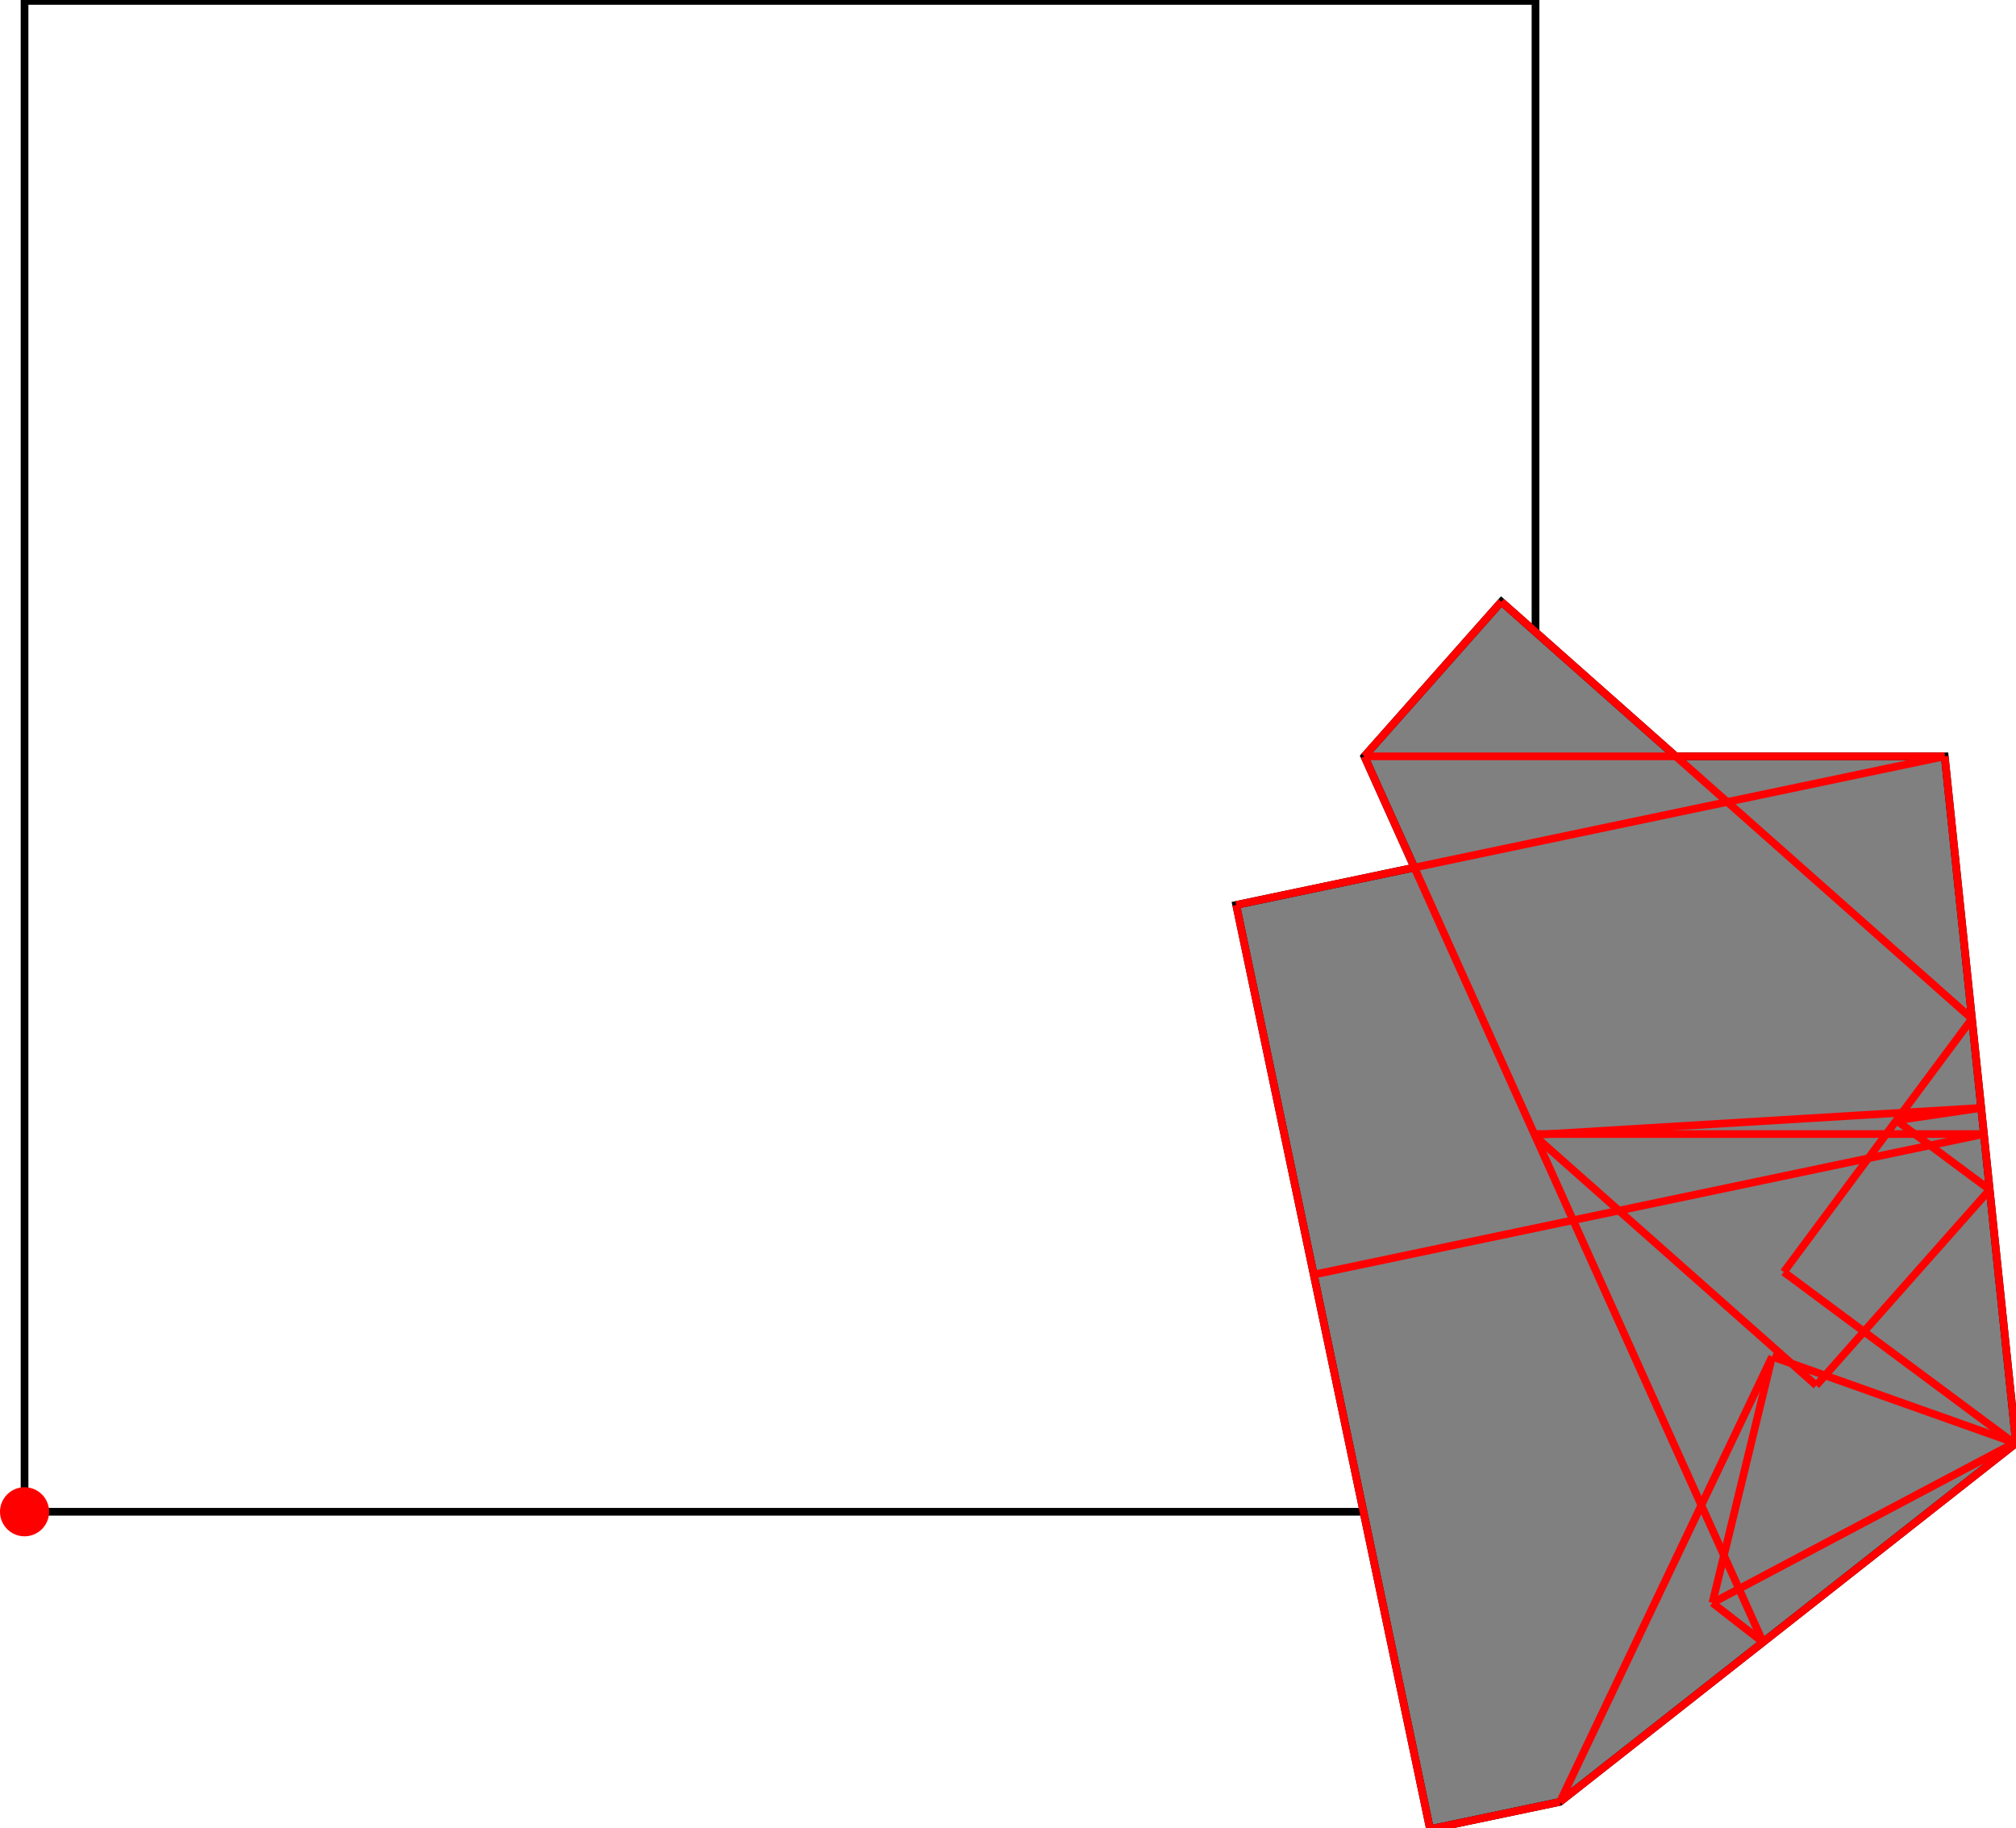 <?xml version="1.0" encoding="UTF-8"?>
<!DOCTYPE svg PUBLIC "-//W3C//DTD SVG 1.1//EN"
    "http://www.w3.org/Graphics/SVG/1.1/DTD/svg11.dtd"><svg xmlns="http://www.w3.org/2000/svg" height="453.451" stroke-opacity="1" viewBox="0 0 500 453" font-size="1" width="500" xmlns:xlink="http://www.w3.org/1999/xlink" stroke="rgb(0,0,0)" version="1.1"><defs></defs><g stroke-linejoin="miter" stroke-opacity="1.0" fill-opacity="0.0" stroke="rgb(0,0,0)" stroke-width="1.905" fill="rgb(0,0,0)" stroke-linecap="butt" stroke-miterlimit="10.0"><path d="M 380.827,374.739 l -0,-374.739 h -374.739 l -0,374.739 Z"/></g><g stroke-linejoin="miter" stroke-opacity="1.0" fill-opacity="1.0" stroke="rgb(0,0,0)" stroke-width="1.905" fill="rgb(128,128,128)" stroke-linecap="butt" stroke-miterlimit="10.0"><path d="M 354.67,453.451 l 32.231,-6.76 l 113.099,-88.948 l -17.674,-170.374 h -66.697 l -43.274,-38.346 l -33.978,38.346 l 12.414,27.587 l -44.197,9.27 l 48.076,229.224 Z"/></g><g stroke-linejoin="miter" stroke-opacity="1.0" fill-opacity="1.0" stroke="rgb(0,0,0)" stroke-width="0.0" fill="rgb(255,0,0)" stroke-linecap="butt" stroke-miterlimit="10.0"><path d="M 12.177,374.739 c 0,-3.363 -2.726,-6.088 -6.088 -6.088c -3.363,-0 -6.088,2.726 -6.088 6.088c -0,3.363 2.726,6.088 6.088 6.088c 3.363,0 6.088,-2.726 6.088 -6.088Z"/></g><g stroke-linejoin="miter" stroke-opacity="1.0" fill-opacity="0.0" stroke="rgb(255,0,0)" stroke-width="1.905" fill="rgb(0,0,0)" stroke-linecap="butt" stroke-miterlimit="10.0"><path d="M 489.077,252.453 l -116.723,-103.429 "/></g><g stroke-linejoin="miter" stroke-opacity="1.0" fill-opacity="0.0" stroke="rgb(255,0,0)" stroke-width="1.905" fill="rgb(0,0,0)" stroke-linecap="butt" stroke-miterlimit="10.0"><path d="M 493.476,294.857 l -23.134,-17.187 "/></g><g stroke-linejoin="miter" stroke-opacity="1.0" fill-opacity="0.0" stroke="rgb(255,0,0)" stroke-width="1.905" fill="rgb(0,0,0)" stroke-linecap="butt" stroke-miterlimit="10.0"><path d="M 499.793,357.906 l -57.386,-42.635 "/></g><g stroke-linejoin="miter" stroke-opacity="1.0" fill-opacity="0.0" stroke="rgb(255,0,0)" stroke-width="1.905" fill="rgb(0,0,0)" stroke-linecap="butt" stroke-miterlimit="10.0"><path d="M 450.458,343.405 l -69.63,-61.7 "/></g><g stroke-linejoin="miter" stroke-opacity="1.0" fill-opacity="0.0" stroke="rgb(255,0,0)" stroke-width="1.905" fill="rgb(0,0,0)" stroke-linecap="butt" stroke-miterlimit="10.0"><path d="M 437.252,407.092 l -12.544,-9.751 "/></g><g stroke-linejoin="miter" stroke-opacity="1.0" fill-opacity="0.0" stroke="rgb(255,0,0)" stroke-width="1.905" fill="rgb(0,0,0)" stroke-linecap="butt" stroke-miterlimit="10.0"><path d="M 338.376,187.369 h 143.949 "/></g><g stroke-linejoin="miter" stroke-opacity="1.0" fill-opacity="0.0" stroke="rgb(255,0,0)" stroke-width="1.905" fill="rgb(0,0,0)" stroke-linecap="butt" stroke-miterlimit="10.0"><path d="M 499.793,357.906 l -0.118,-0.278 "/></g><g stroke-linejoin="miter" stroke-opacity="1.0" fill-opacity="0.0" stroke="rgb(255,0,0)" stroke-width="1.905" fill="rgb(0,0,0)" stroke-linecap="butt" stroke-miterlimit="10.0"><path d="M 500,357.743 l -60.479,-21.482 "/></g><g stroke-linejoin="miter" stroke-opacity="1.0" fill-opacity="0.0" stroke="rgb(255,0,0)" stroke-width="1.905" fill="rgb(0,0,0)" stroke-linecap="butt" stroke-miterlimit="10.0"><path d="M 437.252,407.092 l -98.875,-219.723 "/></g><g stroke-linejoin="miter" stroke-opacity="1.0" fill-opacity="0.0" stroke="rgb(255,0,0)" stroke-width="1.905" fill="rgb(0,0,0)" stroke-linecap="butt" stroke-miterlimit="10.0"><path d="M 380.827,281.054 h 111.217 "/></g><g stroke-linejoin="miter" stroke-opacity="1.0" fill-opacity="0.0" stroke="rgb(255,0,0)" stroke-width="1.905" fill="rgb(0,0,0)" stroke-linecap="butt" stroke-miterlimit="10.0"><path d="M 306.594,224.226 l 175.732,-36.857 "/></g><g stroke-linejoin="miter" stroke-opacity="1.0" fill-opacity="0.0" stroke="rgb(255,0,0)" stroke-width="1.905" fill="rgb(0,0,0)" stroke-linecap="butt" stroke-miterlimit="10.0"><path d="M 380.625,281.256 l 110.746,-6.687 "/></g><g stroke-linejoin="miter" stroke-opacity="1.0" fill-opacity="0.0" stroke="rgb(255,0,0)" stroke-width="1.905" fill="rgb(0,0,0)" stroke-linecap="butt" stroke-miterlimit="10.0"><path d="M 354.67,453.451 l -48.076,-229.224 "/></g><g stroke-linejoin="miter" stroke-opacity="1.0" fill-opacity="0.0" stroke="rgb(255,0,0)" stroke-width="1.905" fill="rgb(0,0,0)" stroke-linecap="butt" stroke-miterlimit="10.0"><path d="M 500,357.743 l -17.674,-170.374 "/></g><g stroke-linejoin="miter" stroke-opacity="1.0" fill-opacity="0.0" stroke="rgb(255,0,0)" stroke-width="1.905" fill="rgb(0,0,0)" stroke-linecap="butt" stroke-miterlimit="10.0"><path d="M 470.343,277.67 l 21.029,-3.101 "/></g><g stroke-linejoin="miter" stroke-opacity="1.0" fill-opacity="0.0" stroke="rgb(255,0,0)" stroke-width="1.905" fill="rgb(0,0,0)" stroke-linecap="butt" stroke-miterlimit="10.0"><path d="M 380.827,281.705 v -0.651 "/></g><g stroke-linejoin="miter" stroke-opacity="1.0" fill-opacity="0.0" stroke="rgb(255,0,0)" stroke-width="1.905" fill="rgb(0,0,0)" stroke-linecap="butt" stroke-miterlimit="10.0"><path d="M 325.824,315.916 l 166.22,-34.862 "/></g><g stroke-linejoin="miter" stroke-opacity="1.0" fill-opacity="0.0" stroke="rgb(255,0,0)" stroke-width="1.905" fill="rgb(0,0,0)" stroke-linecap="butt" stroke-miterlimit="10.0"><path d="M 338.376,187.369 l 33.978,-38.346 "/></g><g stroke-linejoin="miter" stroke-opacity="1.0" fill-opacity="0.0" stroke="rgb(255,0,0)" stroke-width="1.905" fill="rgb(0,0,0)" stroke-linecap="butt" stroke-miterlimit="10.0"><path d="M 424.708,397.341 l 14.814,-61.08 "/></g><g stroke-linejoin="miter" stroke-opacity="1.0" fill-opacity="0.0" stroke="rgb(255,0,0)" stroke-width="1.905" fill="rgb(0,0,0)" stroke-linecap="butt" stroke-miterlimit="10.0"><path d="M 380.625,281.256 l 0.202,-0.202 "/></g><g stroke-linejoin="miter" stroke-opacity="1.0" fill-opacity="0.0" stroke="rgb(255,0,0)" stroke-width="1.905" fill="rgb(0,0,0)" stroke-linecap="butt" stroke-miterlimit="10.0"><path d="M 354.67,453.451 l 32.231,-6.76 "/></g><g stroke-linejoin="miter" stroke-opacity="1.0" fill-opacity="0.0" stroke="rgb(255,0,0)" stroke-width="1.905" fill="rgb(0,0,0)" stroke-linecap="butt" stroke-miterlimit="10.0"><path d="M 386.901,446.691 l 52.62,-110.43 "/></g><g stroke-linejoin="miter" stroke-opacity="1.0" fill-opacity="0.0" stroke="rgb(255,0,0)" stroke-width="1.905" fill="rgb(0,0,0)" stroke-linecap="butt" stroke-miterlimit="10.0"><path d="M 442.407,315.271 l 46.67,-62.818 "/></g><g stroke-linejoin="miter" stroke-opacity="1.0" fill-opacity="0.0" stroke="rgb(255,0,0)" stroke-width="1.905" fill="rgb(0,0,0)" stroke-linecap="butt" stroke-miterlimit="10.0"><path d="M 424.708,397.341 l 74.968,-39.713 "/></g><g stroke-linejoin="miter" stroke-opacity="1.0" fill-opacity="0.0" stroke="rgb(255,0,0)" stroke-width="1.905" fill="rgb(0,0,0)" stroke-linecap="butt" stroke-miterlimit="10.0"><path d="M 450.458,343.405 l 43.019,-48.548 "/></g><g stroke-linejoin="miter" stroke-opacity="1.0" fill-opacity="0.0" stroke="rgb(255,0,0)" stroke-width="1.905" fill="rgb(0,0,0)" stroke-linecap="butt" stroke-miterlimit="10.0"><path d="M 386.901,446.691 l 113.099,-88.948 "/></g></svg>